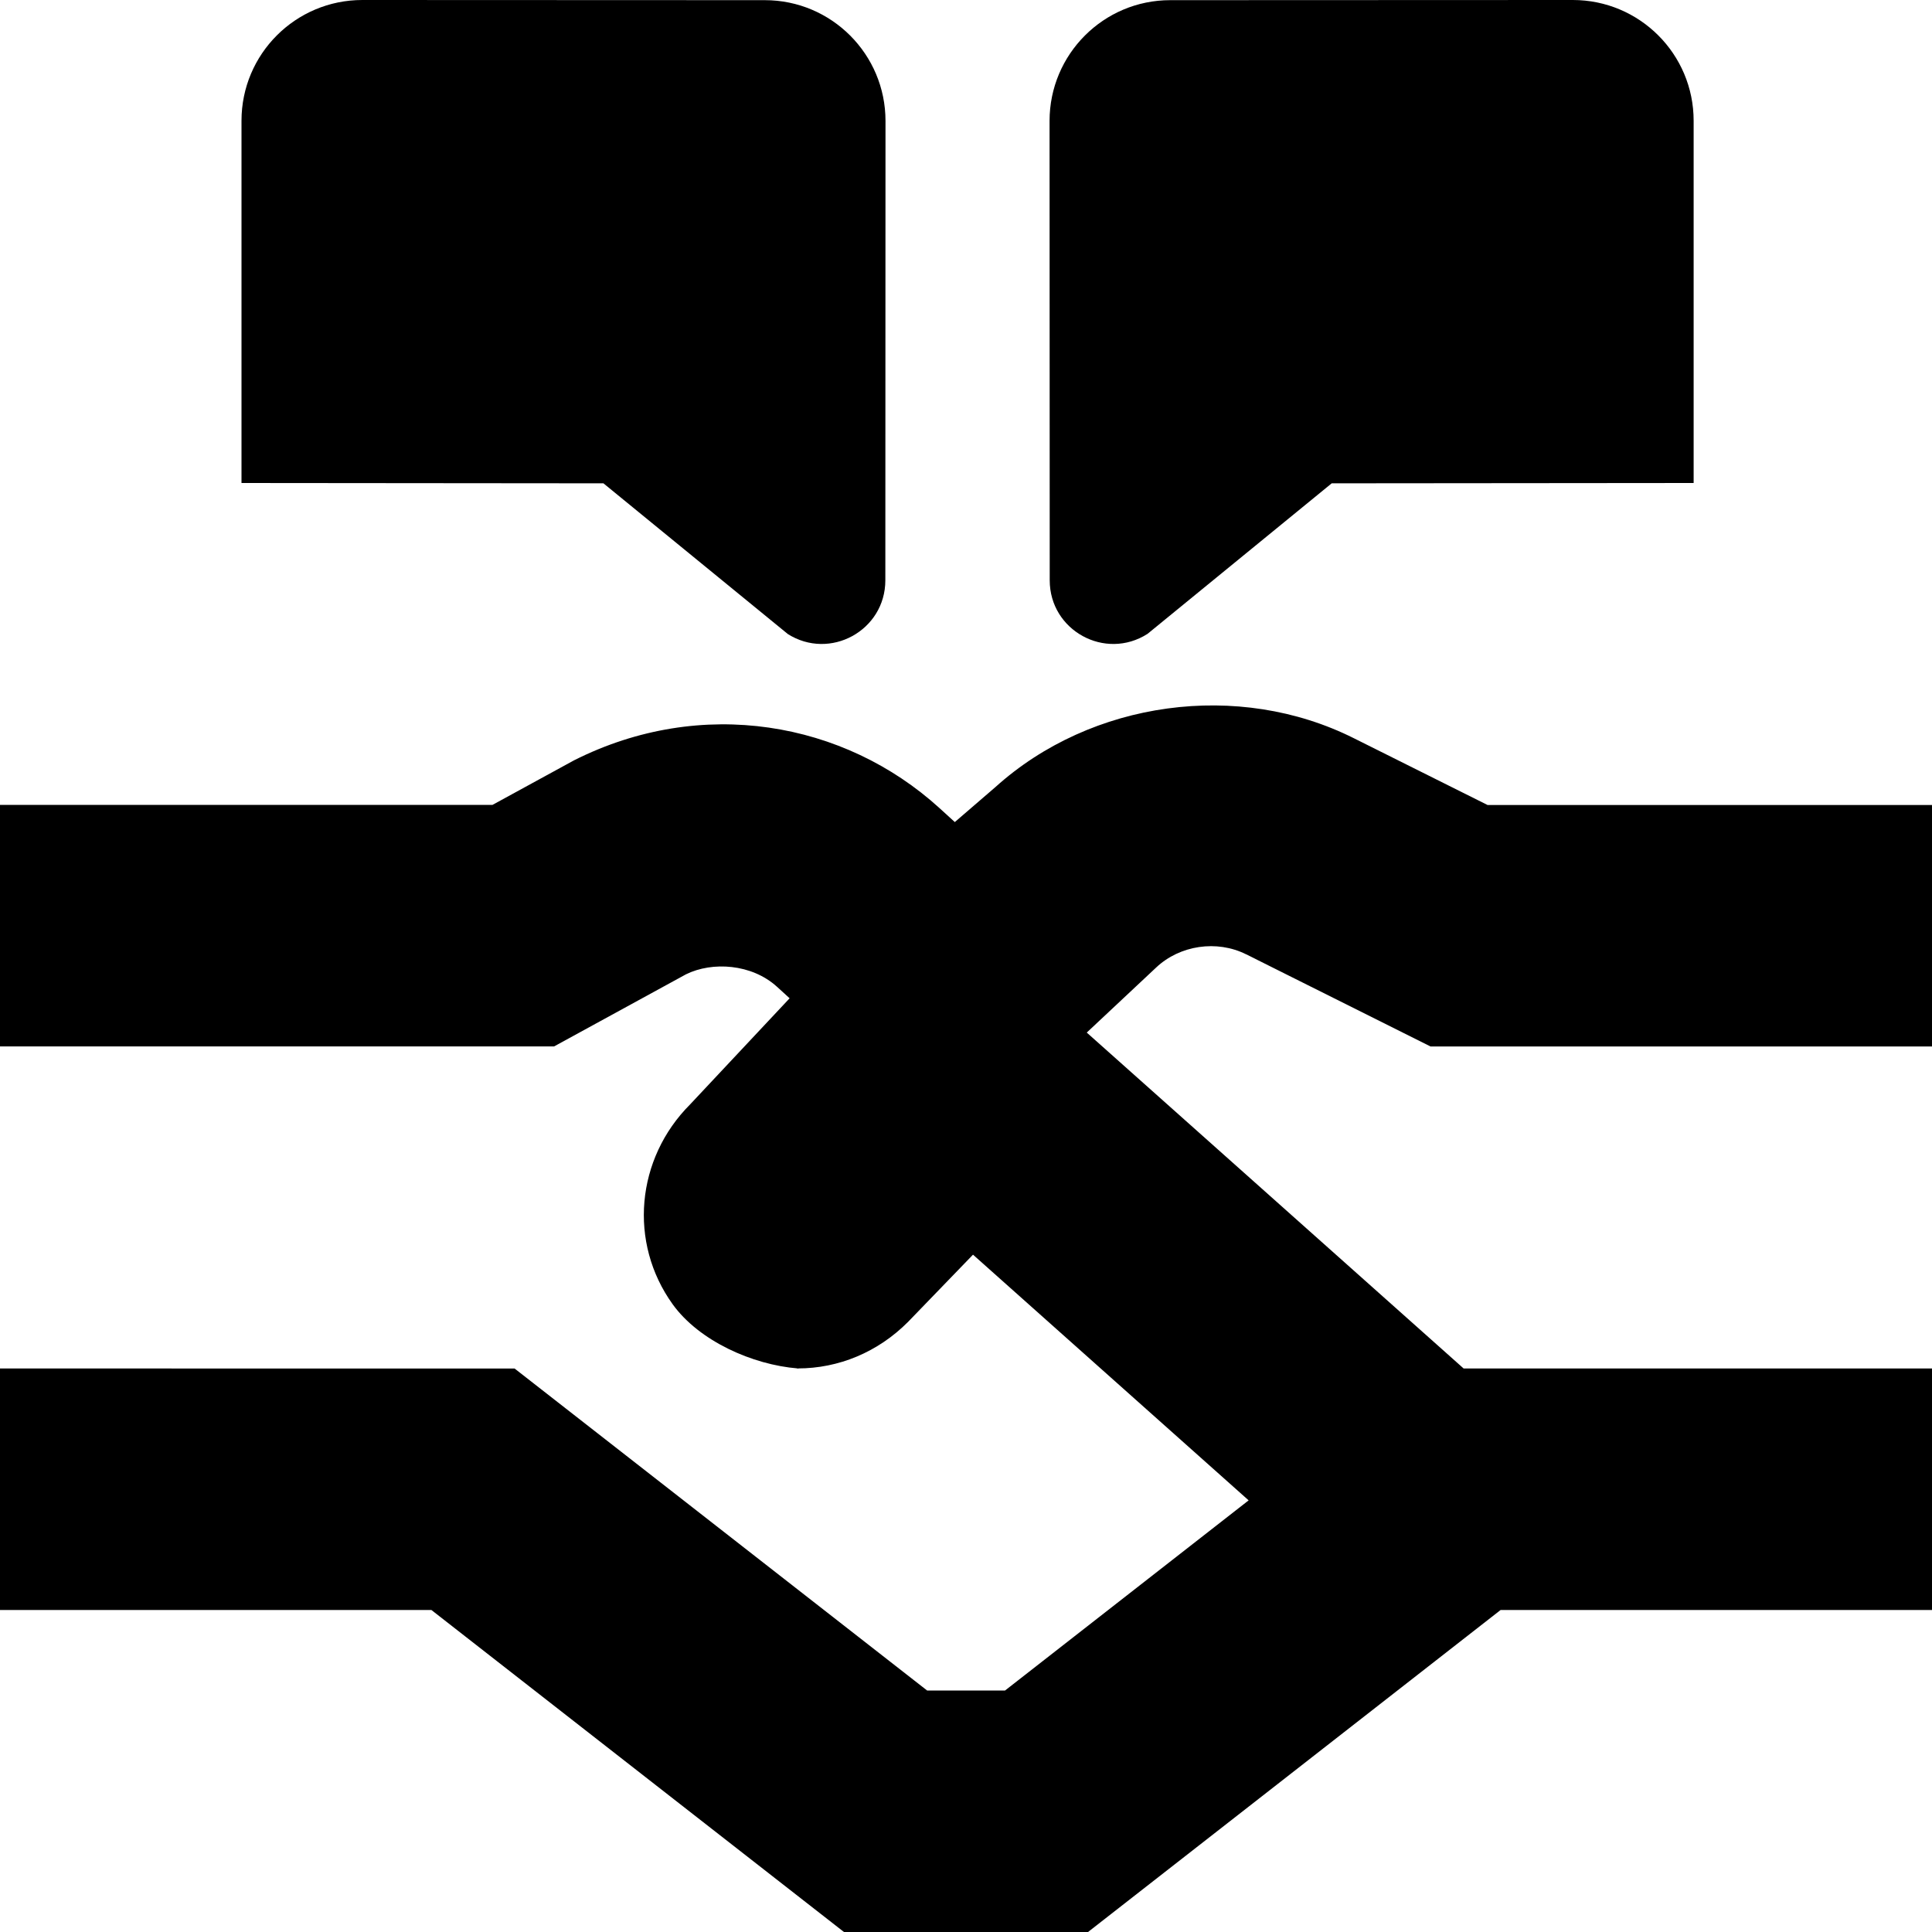 <?xml version="1.0" encoding="UTF-8"?>
<svg xmlns="http://www.w3.org/2000/svg" id="Layer_1" data-name="Layer 1" viewBox="0 0 24 24">
  <path d="m13.04,7.209l-.002-5.707c0-.828.671-1.5,1.499-1.5L19.538,0c.829,0,1.501.671,1.501,1.5v4.5l-4.496.004-2.288,1.87c-.526.336-1.215-.041-1.215-.665Zm-3.257.665c.526.336,1.215-.041,1.215-.665l.002-5.707c0-.828-.671-1.5-1.499-1.5L4.501,0c-.829,0-1.501.671-1.501,1.5v4.5l4.496.004,2.288,1.87Zm.126,9.126c-.051,0,.051.004,0,0h0Zm5.57-5.146l2.292,1.146h6.229v-3h-5.521l-1.658-.828c-1.435-.721-3.264-.469-4.454.604l-.506.436-.191-.174c-1.182-1.075-2.953-1.392-4.539-.593l-1.014.554H0v3h6.883l1.639-.896c.327-.161.816-.13,1.129.154l.158.144-1.235,1.317c-.676.676-.768,1.72-.218,2.484.33.458.994.752,1.554.797.507,0,.995-.201,1.371-.579l.806-.834,3.424,3.052-3.026,2.362h-.968l-5.125-4H0v3h5.359l5.125,4h3.032l5.125-4h5.359v-3h-5.818l-4.682-4.173.862-.808c.295-.278.754-.346,1.118-.164Z"/>
</svg>
